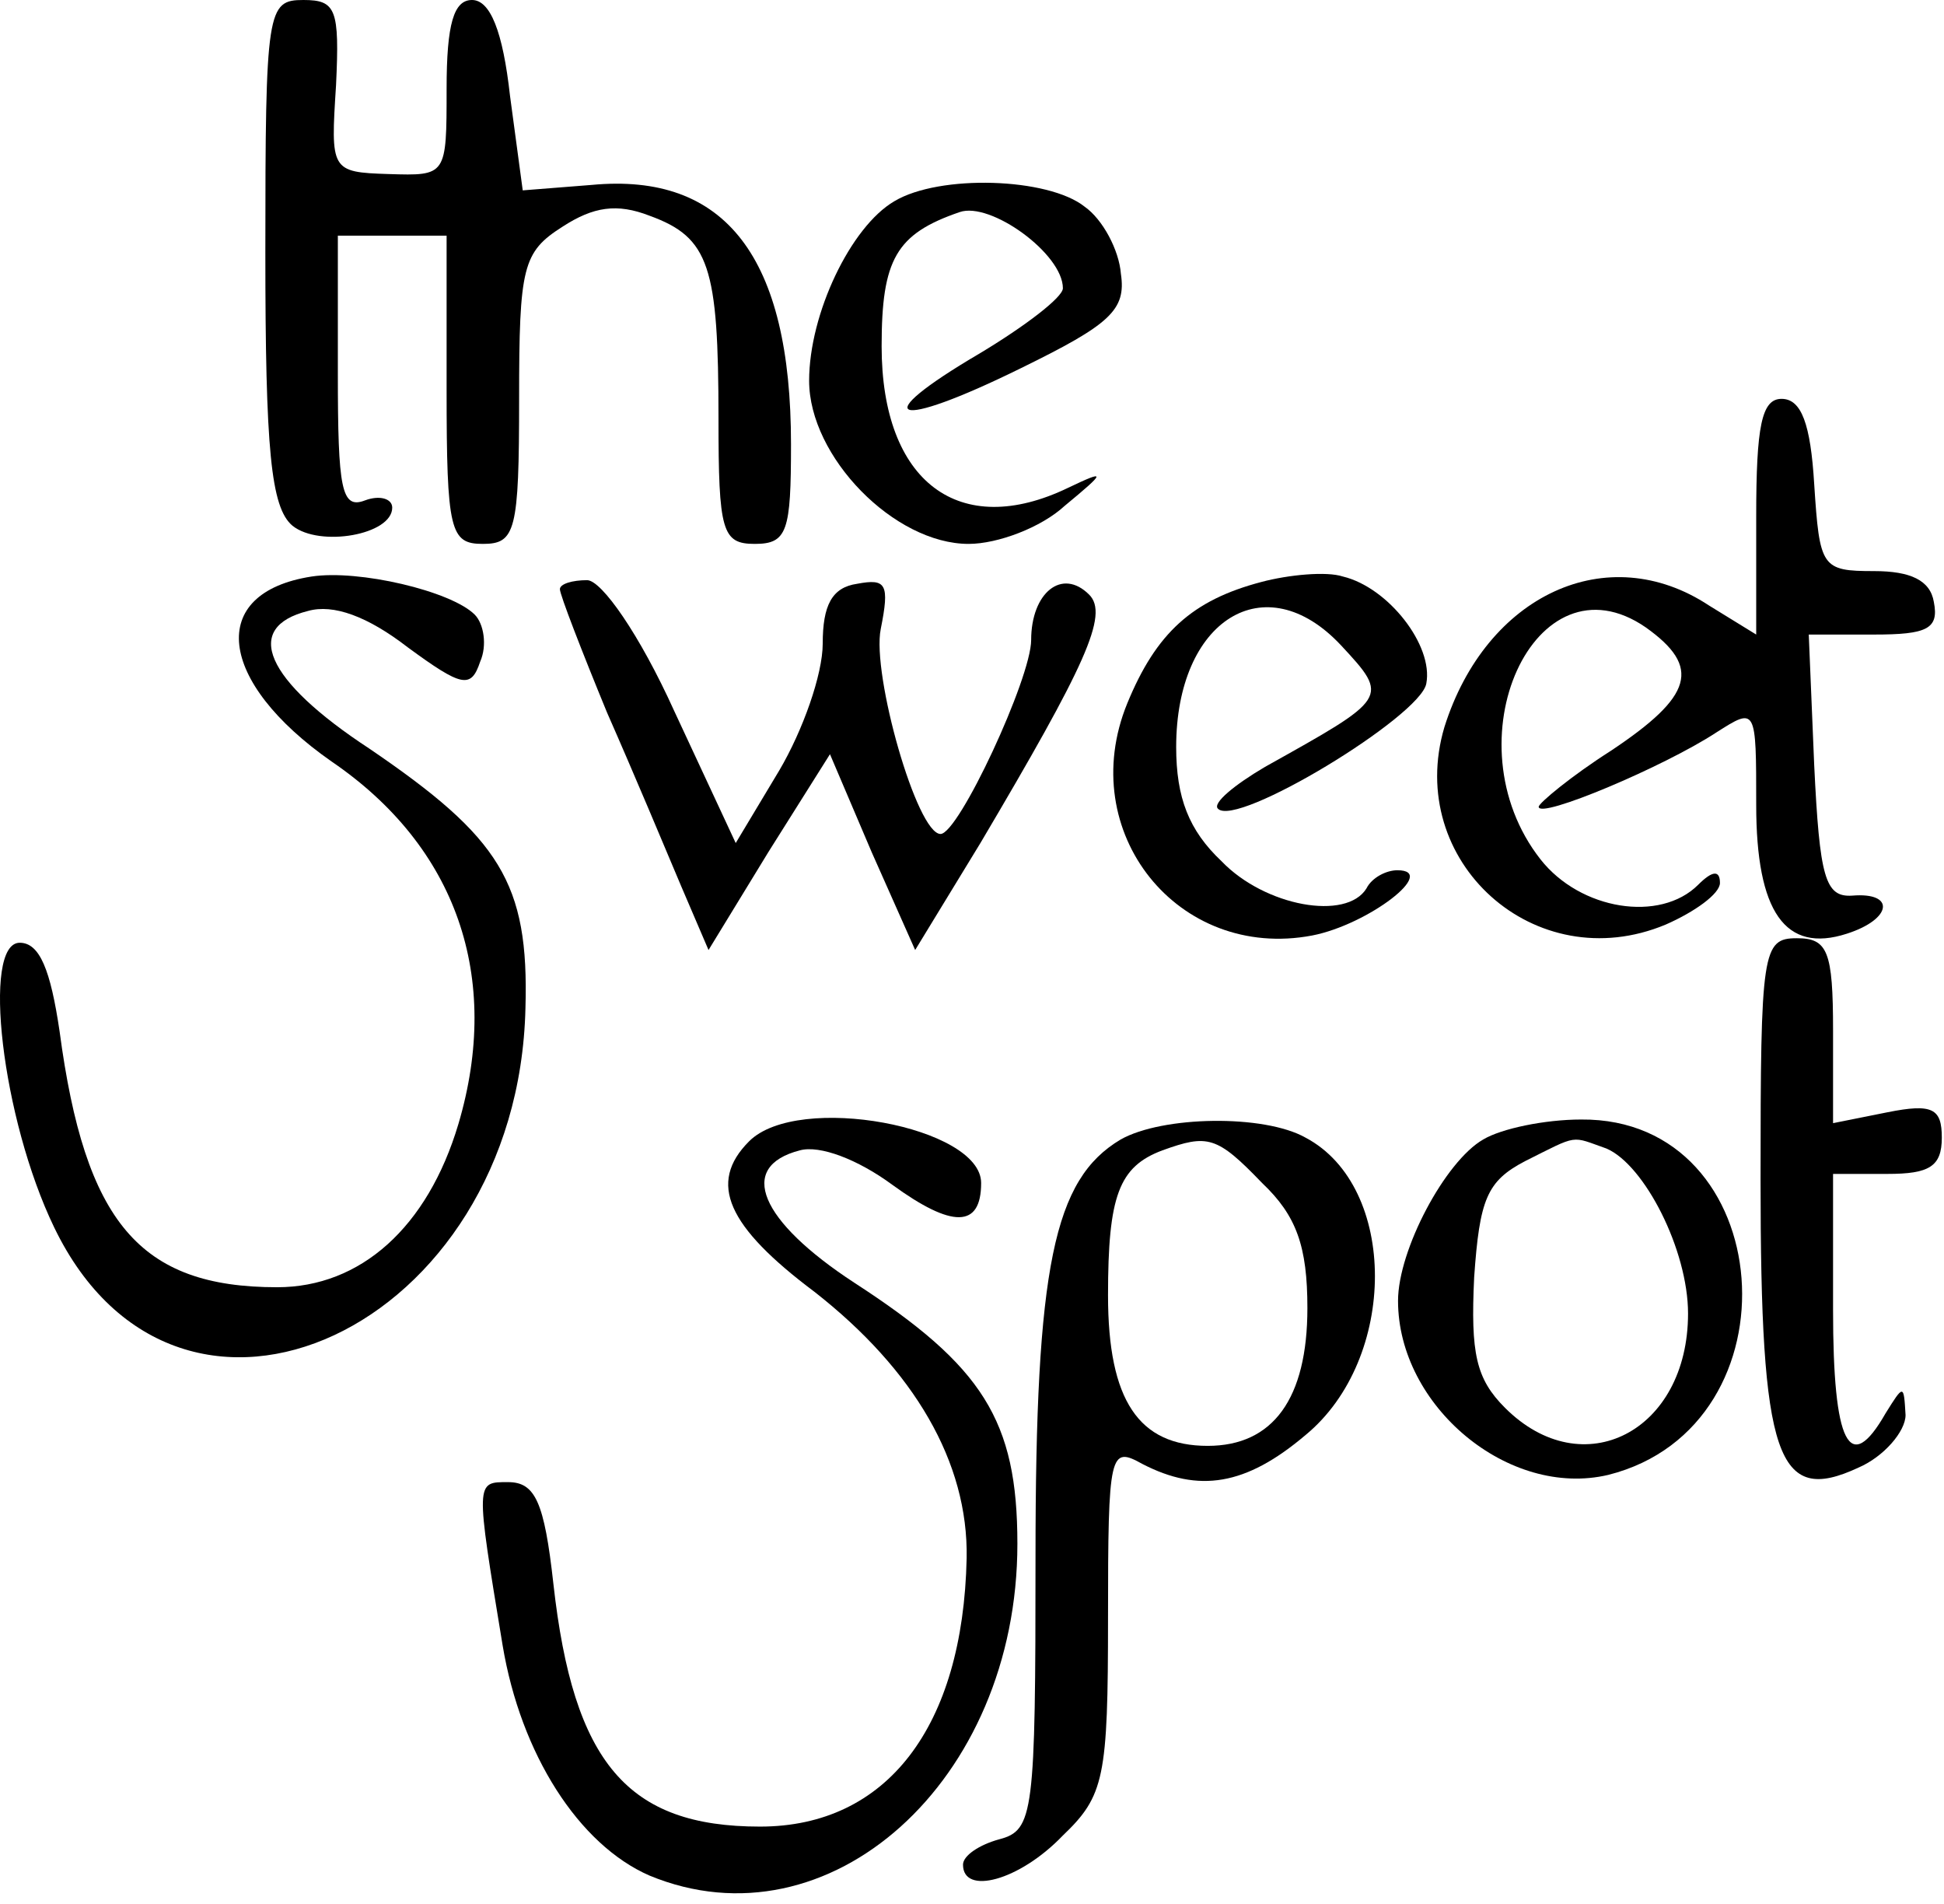 <svg width="143" height="140" viewBox="0 0 143 140" fill="none" xmlns="http://www.w3.org/2000/svg">
<path d="M19.519 18.533C19.519 33.067 19.919 37.333 21.519 38.667C23.519 40.267 28.852 39.333 28.852 37.333C28.852 36.667 27.919 36.4 26.852 36.8C25.119 37.467 24.852 36 24.852 27.467V17.333H28.852H32.852V28.667C32.852 39.067 33.119 40 35.519 40C37.919 40 38.186 39.067 38.186 29.333C38.186 19.6 38.452 18.533 41.386 16.667C43.652 15.2 45.386 14.933 47.786 15.867C52.186 17.467 52.852 19.6 52.852 30.8C52.852 39.067 53.119 40 55.519 40C57.919 40 58.186 39.067 58.186 32.667C58.186 18.933 53.386 12.667 43.519 13.6L38.452 14L37.519 7.067C36.986 2.267 36.052 -2.08616e-06 34.719 -2.08616e-06C33.386 -2.08616e-06 32.852 1.733 32.852 6.533C32.852 12.933 32.852 12.933 28.586 12.8C24.319 12.667 24.319 12.533 24.719 6.267C24.986 0.667 24.719 -2.08616e-06 22.319 -2.08616e-06C19.652 -2.08616e-06 19.519 0.667 19.519 18.533Z" fill="black"/>
<path d="M129.186 38V46.667L125.719 44.533C118.252 39.6 109.319 43.733 106.252 53.467C103.319 63.333 112.919 72 122.519 68C124.652 67.067 126.519 65.733 126.519 64.933C126.519 64 125.986 64 124.919 65.067C122.119 67.867 116.252 66.933 113.319 63.2C106.519 54.533 112.919 40.533 121.052 46.133C125.186 49.067 124.519 51.2 118.519 55.2C115.586 57.067 113.186 59.067 113.186 59.333C113.186 60.267 122.386 56.4 126.252 53.867C129.186 52 129.186 52 129.186 59.2C129.186 67.067 131.319 70.133 135.852 68.667C139.186 67.6 139.452 65.6 136.252 65.867C134.252 66 133.852 64.533 133.452 56.267L133.052 46.667H137.852C141.719 46.667 142.652 46.267 142.252 44.267C141.986 42.667 140.519 42 137.852 42C133.986 42 133.852 41.733 133.452 35.6C133.186 31.2 132.519 29.333 131.052 29.333C129.586 29.333 129.186 31.333 129.186 38Z" fill="black"/>
<path d="M129.506 86.733C129.506 107.267 130.706 110.733 136.706 107.933C138.572 107.133 140.172 105.267 140.172 104.067C140.039 101.8 140.039 101.8 138.706 103.933C136.039 108.6 134.839 106.2 134.839 96.333V86.333H138.839C141.906 86.333 142.839 85.8 142.839 83.667C142.839 81.533 142.172 81.133 138.839 81.8L134.839 82.6V75.8C134.839 69.933 134.439 69 132.172 69C129.639 69 129.506 69.933 129.506 86.733Z" fill="black"/>
<path d="M22.919 42.4C15.186 43.6 15.986 50.133 24.386 56C33.586 62.267 36.919 71.867 33.719 82.667C31.452 90.267 26.519 94.667 20.386 94.667C10.252 94.667 6.252 89.867 4.386 75.867C3.719 71.333 2.919 69.333 1.452 69.333C-1.348 69.333 0.119 82.267 3.986 90.267C13.186 109.333 38.119 97.733 38.652 74.133C38.919 64.933 36.786 61.6 27.186 55.067C19.452 50 17.852 46.133 22.652 44.933C24.519 44.4 27.052 45.333 29.986 47.6C33.986 50.533 34.652 50.667 35.319 48.667C35.852 47.467 35.586 45.867 34.919 45.2C33.186 43.467 26.386 41.867 22.919 42.4Z" fill="black"/>
<path d="M92.786 42.8C87.719 44.133 85.052 46.533 82.919 51.733C79.052 61.2 86.652 70.667 96.519 68.8C100.652 68 105.852 64 102.786 64C101.986 64 100.919 64.533 100.519 65.333C99.052 67.733 93.052 66.667 89.852 63.333C87.452 61.067 86.519 58.667 86.519 54.933C86.519 45.6 93.052 41.467 98.652 47.467C102.252 51.333 102.119 51.333 93.052 56.4C90.786 57.733 89.186 59.067 89.586 59.467C90.919 60.933 104.519 52.667 104.919 50.267C105.452 47.467 102.119 43.2 98.786 42.4C97.586 42 94.786 42.267 92.786 42.8Z" fill="black"/>
<path d="M65.786 14.8C62.586 16.667 59.519 23.067 59.519 28C59.519 33.6 65.786 40 71.252 40C73.386 40 76.586 38.8 78.319 37.2C81.386 34.667 81.386 34.533 78.586 35.867C70.586 39.733 64.852 35.467 64.852 25.467C64.852 19.067 65.919 17.2 70.586 15.6C72.852 14.8 78.186 18.667 78.186 21.2C78.186 21.867 75.386 24 72.052 26C63.652 30.933 65.652 31.733 75.119 27.067C81.652 23.867 82.852 22.8 82.452 20.133C82.319 18.4 81.119 16.133 79.786 15.2C77.119 13.067 69.119 12.8 65.786 14.8Z" fill="black"/>
<path d="M41.186 43.333C41.186 43.733 42.786 47.867 44.652 52.4C46.652 56.933 49.052 62.667 50.119 65.2L52.119 69.867L56.519 62.667L61.052 55.467L64.119 62.667L67.319 69.867L72.119 62C79.852 48.933 81.586 45.2 80.119 43.733C78.119 41.733 75.852 43.6 75.852 47.067C75.852 49.867 70.519 61.333 69.186 61.333C67.452 61.333 64.119 49.6 64.786 46.267C65.452 42.933 65.186 42.533 63.052 42.933C61.186 43.2 60.519 44.533 60.519 47.333C60.519 49.6 59.052 53.733 57.319 56.667L54.119 62L49.586 52.267C47.052 46.667 44.252 42.667 43.186 42.667C42.119 42.667 41.186 42.933 41.186 43.333Z" fill="black"/>
<path d="M55.106 83.933C52.039 87 53.506 90.2 59.906 95C67.239 100.733 71.239 107.533 71.106 114.6C70.839 127 65.239 134.333 55.906 134.333C46.172 134.333 42.172 129.667 40.706 116.467C40.039 110.467 39.373 109 37.373 109C34.972 109 34.972 108.867 36.972 121C38.306 129 42.572 135.667 47.773 137.933C60.972 143.4 74.839 131 74.839 113.533C74.839 104.467 72.306 100.467 62.839 94.333C55.906 89.8 54.172 85.8 58.839 84.6C60.306 84.2 63.106 85.267 65.639 87.133C70.039 90.333 72.172 90.333 72.172 87C72.172 82.867 58.706 80.333 55.106 83.933Z" fill="black"/>
<path d="M82.439 83.8C77.506 86.733 76.172 93.133 76.172 114.467C76.172 133.4 76.039 134.6 73.506 135.267C72.039 135.667 70.839 136.467 70.839 137.133C70.839 139.4 74.972 138.333 78.172 135C81.239 132.067 81.506 130.733 81.506 119C81.506 106.733 81.639 106.333 84.039 107.667C88.172 109.8 91.639 109.267 96.039 105.533C102.839 99.933 102.839 87.267 96.039 83.667C92.972 81.933 85.506 82.067 82.439 83.8ZM92.839 87C95.373 89.4 96.172 91.667 96.172 96.2C96.172 102.867 93.639 106.333 88.839 106.333C83.772 106.333 81.506 103 81.506 95.267C81.506 87.933 82.306 85.8 85.506 84.6C88.839 83.4 89.506 83.533 92.839 87Z" fill="black"/>
<path d="M109.106 83.8C106.306 85.4 102.839 91.933 102.839 95.667C102.839 103.4 110.972 110.2 118.306 108.467C132.572 104.867 130.839 82.2 116.306 82.333C113.639 82.333 110.439 83 109.106 83.8ZM118.172 84.467C120.972 85.667 124.172 91.933 124.172 96.6C124.172 105.267 116.439 109.267 110.706 103.533C108.572 101.4 108.172 99.533 108.439 93.933C108.839 88.2 109.372 86.867 112.172 85.4C116.172 83.4 115.506 83.533 118.172 84.467Z" fill="black"/>
</svg>
